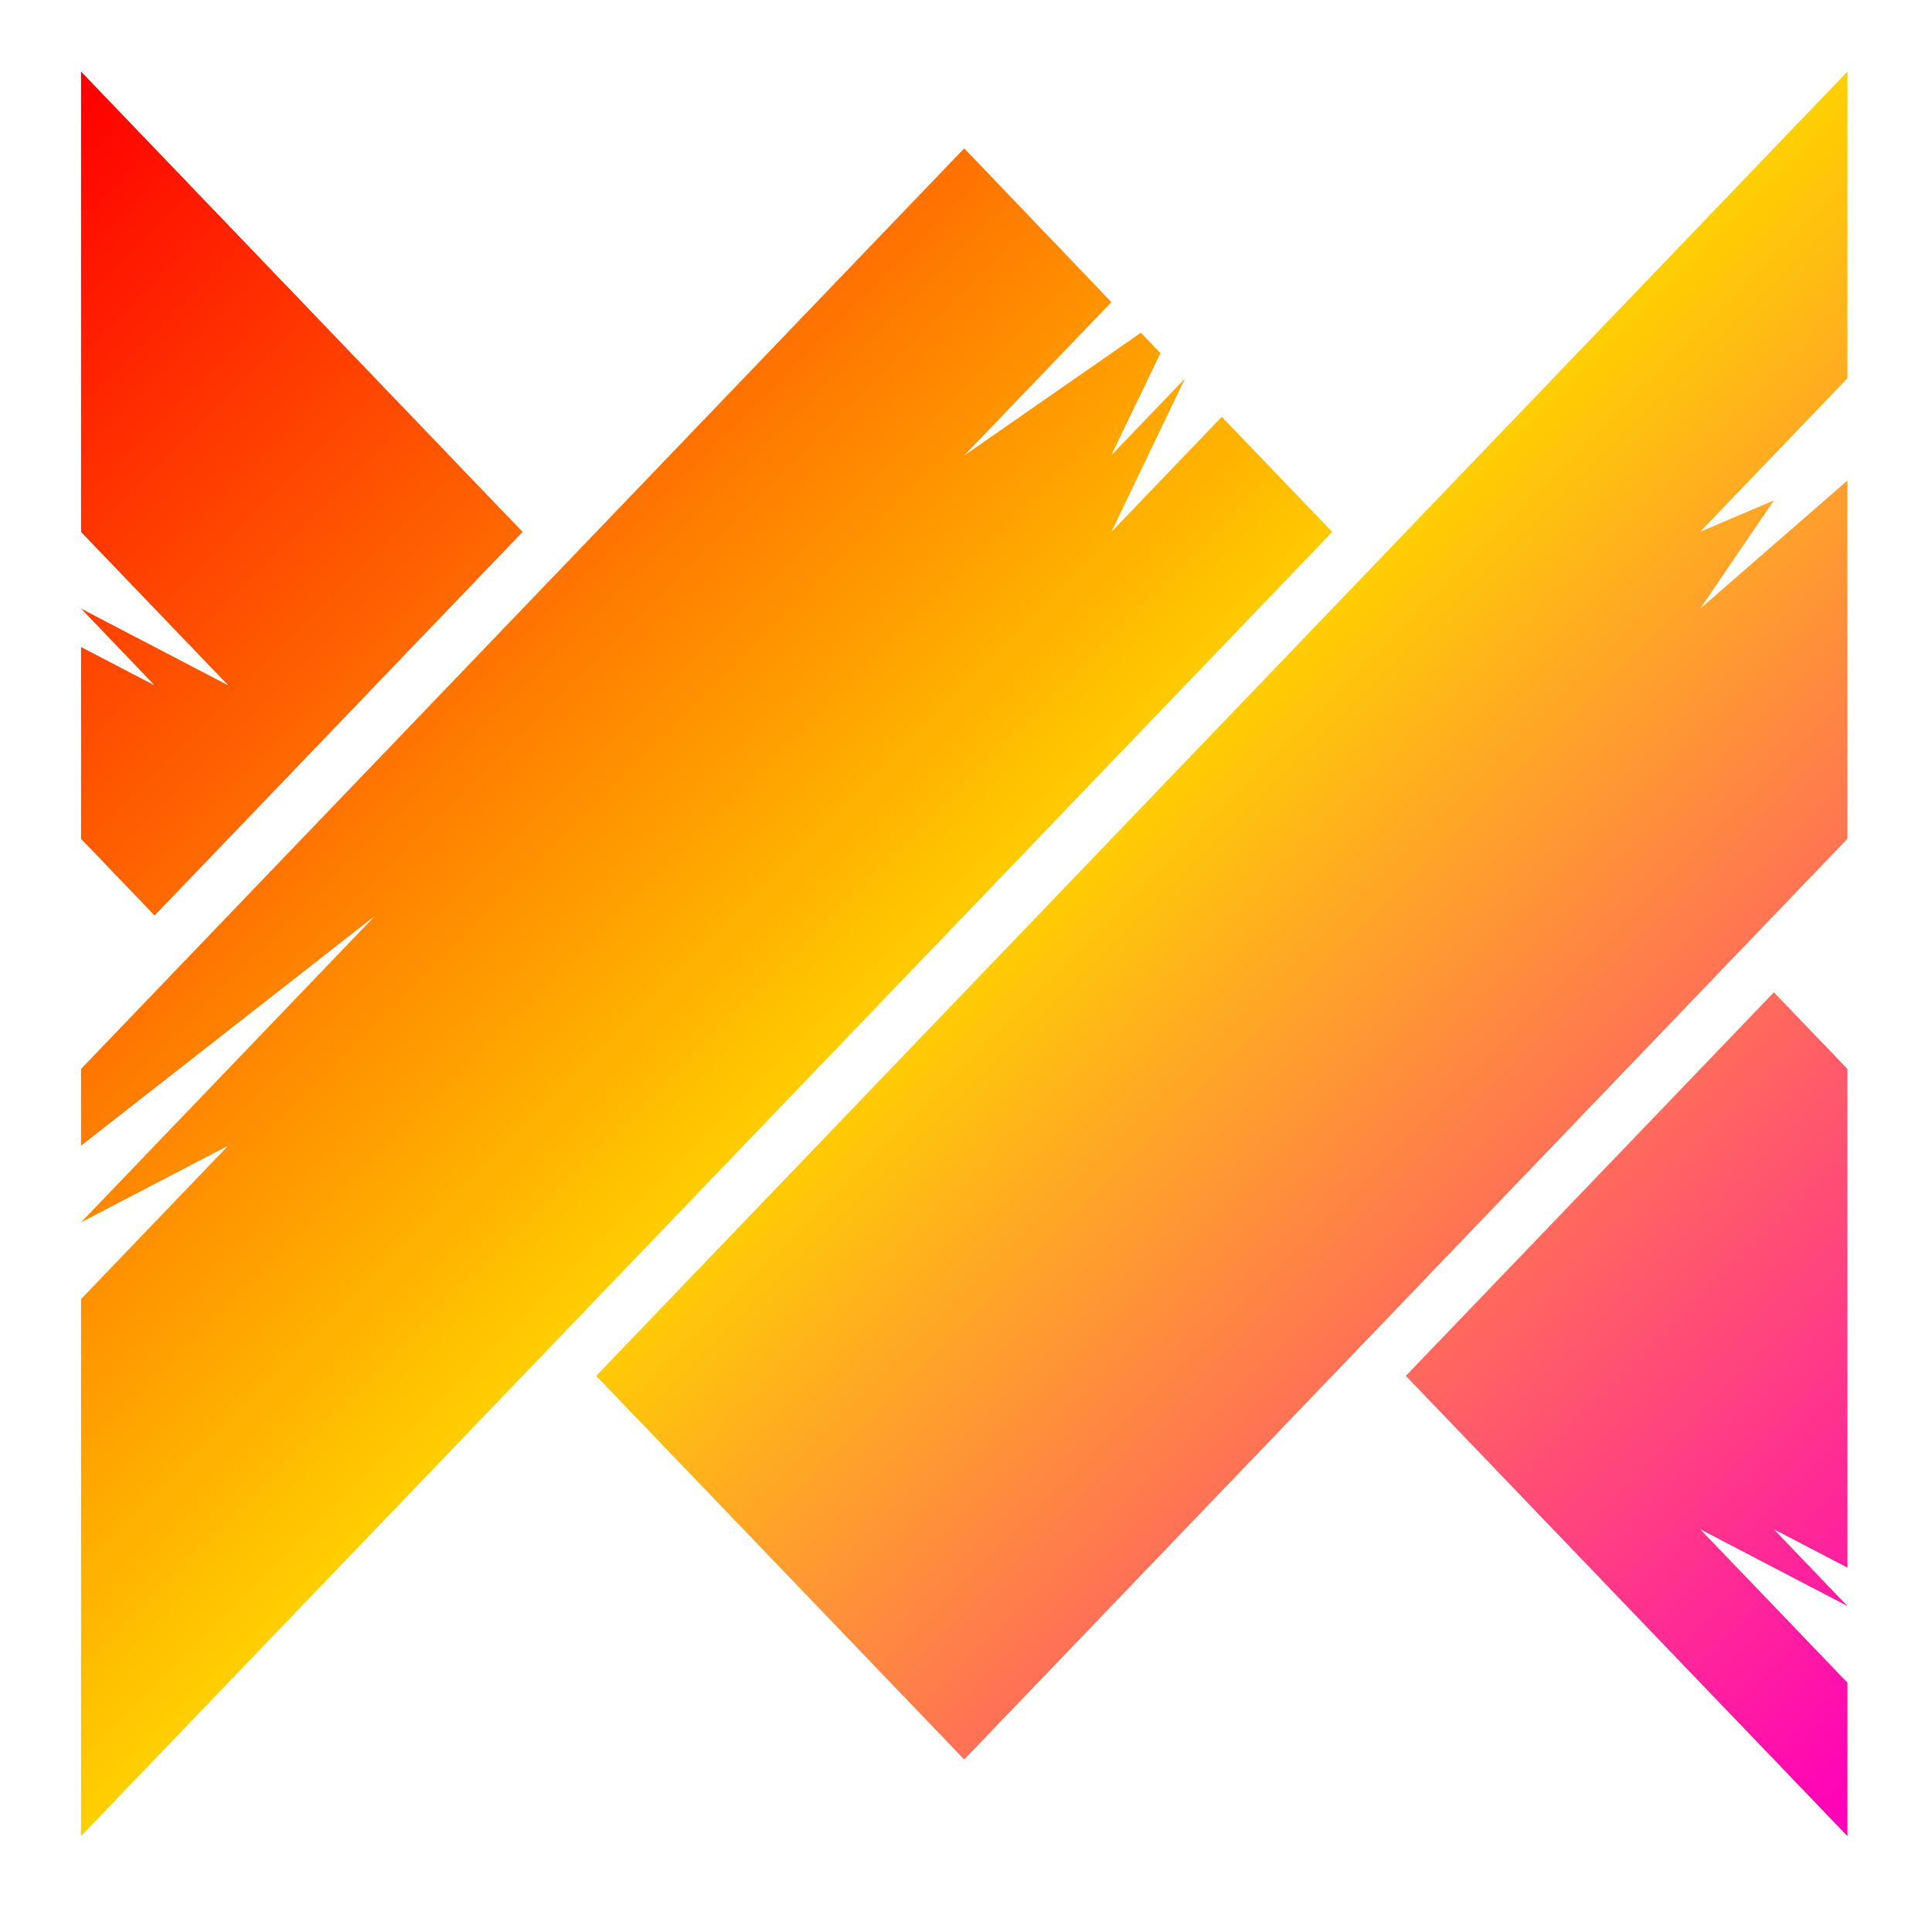 <svg xmlns="http://www.w3.org/2000/svg" xmlns:xlink="http://www.w3.org/1999/xlink" width="64" height="64" viewBox="0 0 64 64" version="1.1"><defs><linearGradient id="linear0" x1="0%" x2="100%" y1="0%" y2="100%"><stop offset="0%" style="stop-color:#ff0000; stop-opacity:1"/><stop offset="50%" style="stop-color:#ffd000; stop-opacity:1"/><stop offset="100%" style="stop-color:#ff00bb; stop-opacity:1"/></linearGradient></defs><g id="surface1"><path style=" stroke:none;fill-rule:nonzero;fill:url(#linear0);" d="M 2.684 2.371 L 2.684 17.621 L 7.559 22.703 L 2.684 20.16 L 5.121 22.703 L 2.684 21.434 L 2.684 27.785 L 5.121 30.328 L 17.312 17.621 Z M 61.199 2.371 L 19.75 45.578 L 31.941 58.285 L 61.199 27.785 L 61.199 15.918 L 56.324 20.16 L 58.762 16.578 L 56.324 17.613 L 61.199 12.531 Z M 31.941 4.914 L 2.684 35.41 L 2.684 37.953 L 12.434 30.328 L 2.684 40.492 L 7.559 37.953 L 2.684 43.035 L 2.684 60.824 L 44.133 17.621 L 40.473 13.809 L 36.816 17.621 L 39.254 12.539 L 36.816 15.078 L 38.441 11.699 L 37.793 11.023 L 31.941 15.09 L 36.816 10.008 Z M 58.762 32.871 L 46.57 45.578 L 61.199 60.824 L 61.199 55.742 L 56.324 50.66 L 61.199 53.203 L 58.762 50.66 L 61.199 51.93 L 61.199 35.41 Z M 58.762 32.871 "/></g></svg>

